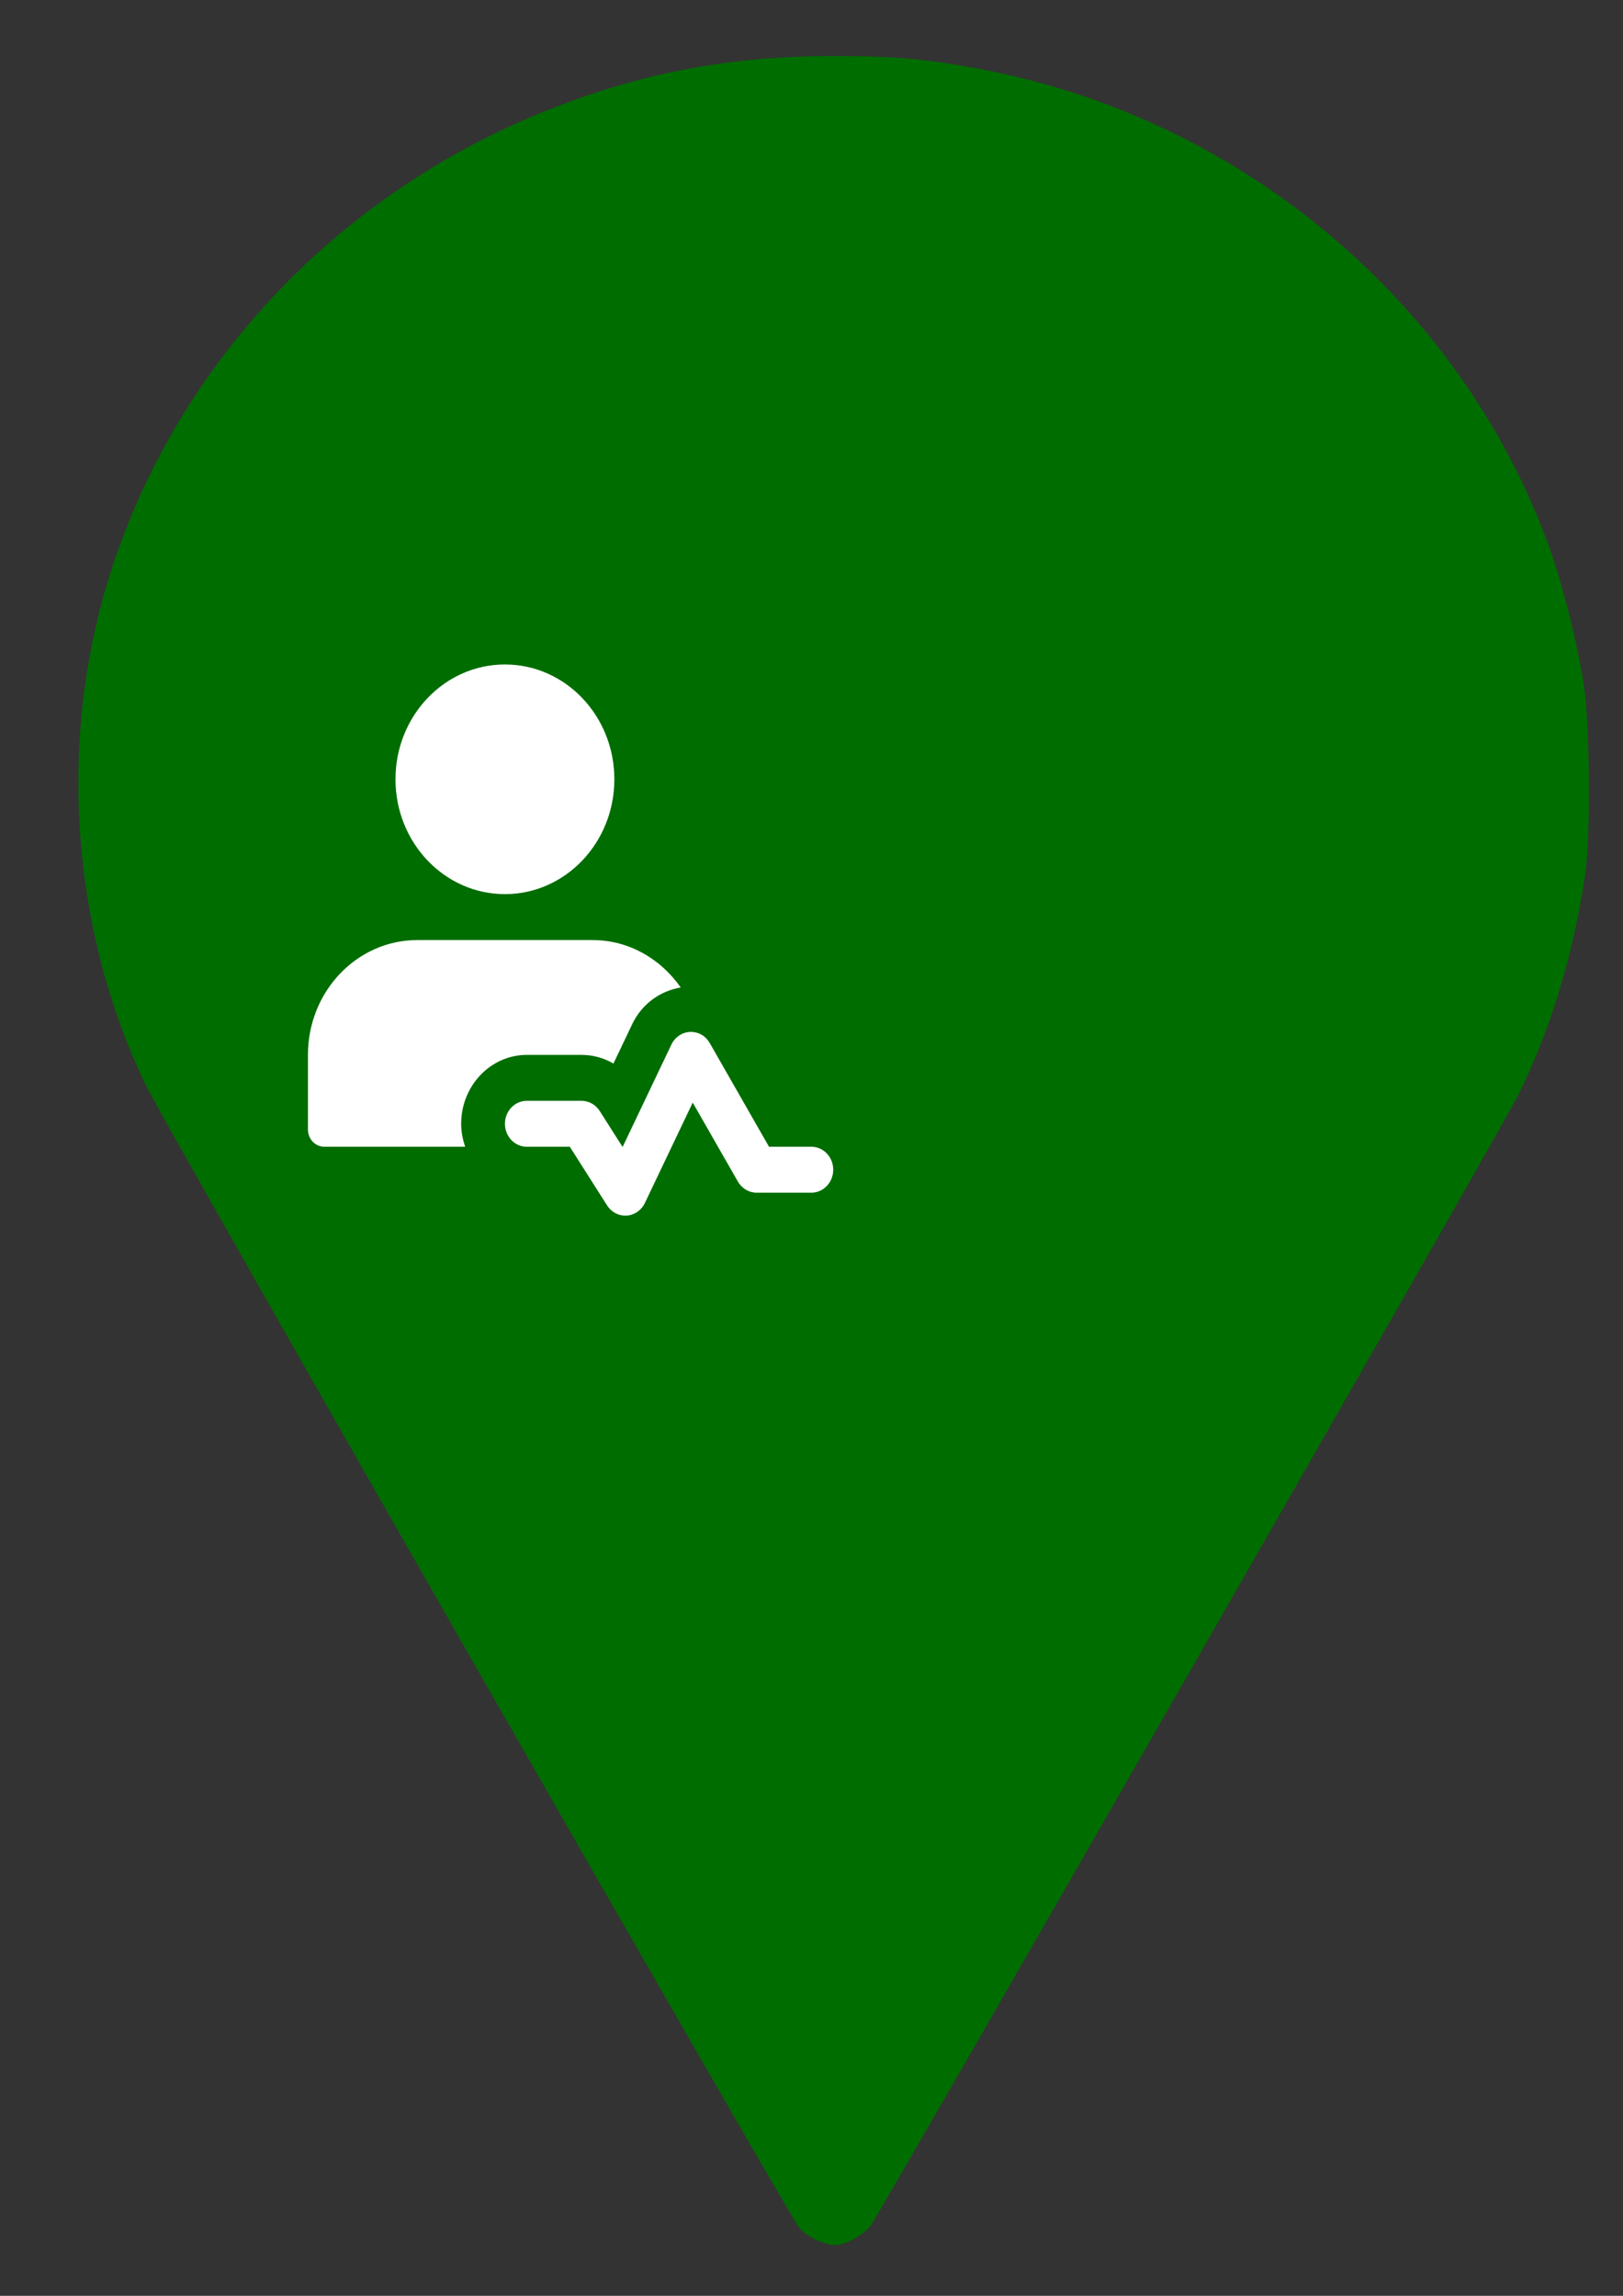 <?xml version="1.0" encoding="UTF-8" standalone="no"?>
<!-- Created with Inkscape (http://www.inkscape.org/) -->

<svg
   width="210mm"
   height="297mm"
   viewBox="0 0 210 297"
   version="1.1"
   id="svg5"
   sodipodi:docname="PinIconGreen.svg"
   inkscape:version="1.1 (c68e22c387, 2021-05-23)"
   xmlns:inkscape="http://www.inkscape.org/namespaces/inkscape"
   xmlns:sodipodi="http://sodipodi.sourceforge.net/DTD/sodipodi-0.dtd"
   xmlns="http://www.w3.org/2000/svg"
   xmlns:svg="http://www.w3.org/2000/svg">
  <rect x="0" y="0" width="210" height="297" fill="#333333" stroke="none"/>
  <sodipodi:namedview
     id="namedview7"
     pagecolor="#ffffff"
     bordercolor="#666666"
     borderopacity="1.0"
     inkscape:pageshadow="2"
     inkscape:pageopacity="0.0"
     inkscape:pagecheckerboard="0"
     inkscape:document-units="mm"
     showgrid="true"
     inkscape:zoom="0.37059484"
     inkscape:cx="-356.18413"
     inkscape:cy="228.01181"
     inkscape:window-width="1920"
     inkscape:window-height="1017"
     inkscape:window-x="1912"
     inkscape:window-y="-8"
     inkscape:window-maximized="1"
     inkscape:current-layer="layer1">
    <inkscape:grid
       type="xygrid"
       id="grid895" />
  </sodipodi:namedview>
  <defs
     id="defs2" />
  <g
     inkscape:label="Layer 1"
     inkscape:groupmode="layer"
     id="layer1">
    <path
       style="fill:#006d00;stroke-width:0.357;fill-opacity:1"
       d="m 105.623,289.776 c -0.785,-0.362 -1.762,-1.042 -2.171,-1.509 C 102.166,286.796 21.181,145.218 18.838,140.344 9.332,120.574 7.502,96.516 13.896,75.376 22.213,47.875 43.149,25.353 70.64,14.334 82.75,9.48 94.169,7.29 107.586,7.248 c 7.852,-0.025 12.538,0.396 19.681,1.767 33.421,6.416 61.55,30.045 73.047,61.363 1.755,4.781 3.721,12.497 4.592,18.027 0.816,5.178 0.927,19.867 0.189,24.81 -1.577,10.548 -4.557,20.28 -8.806,28.751 -2.046,4.079 -82.354,144.231 -83.622,145.936 -0.96,1.29 -3.277,2.534 -4.723,2.534 -0.491,0 -1.535,-0.297 -2.32,-0.659 z m 10.794,-141.609 c 18.618,-2.847 34.512,-17.033 39.177,-34.97 4.139,-15.914 -0.207,-32.102 -11.839,-44.095 -6.953,-7.169 -15.588,-11.892 -25.817,-14.119 -4.326,-0.942 -15.664,-0.942 -19.99,0 -7.069,1.54 -13.792,4.473 -19.372,8.452 -3.854,2.748 -9.522,8.571 -12.01,12.337 -15.588,23.596 -7.029,54.749 18.611,67.739 9.512,4.819 19.975,6.379 31.239,4.657 z"
       id="path5079" />
    <ellipse
       style="fill:#006d00;stroke-width:0.265;fill-opacity:1"
       id="path2985"
       cx="105.833"
       cy="103.188"
       rx="58.208"
       ry="55.562" />
    <g
       id="g3194"
       transform="matrix(2.832,0,0,2.971,39.844,85.96)"
       style="fill:#ffffff">
      <path
         d="m 14.5,24 c -0.333,0 -0.646,-0.166 -0.832,-0.445 L 11.965,21 H 10 C 9.448,21 9,20.552 9,20 9,19.448 9.448,19 10,19 h 2.5 c 0.334,0 0.646,0.167 0.832,0.445 l 1.044,1.566 2.229,-4.459 c 0.164,-0.326 0.491,-0.538 0.856,-0.552 0.388,-0.009 0.708,0.172 0.896,0.484 L 21.066,21 H 23 c 0.552,0 1,0.448 1,1 0,0.552 -0.448,1 -1,1 h -2.5 c -0.351,0 -0.677,-0.184 -0.857,-0.485 l -2.063,-3.438 -2.185,4.371 c -0.16,0.319 -0.477,0.529 -0.833,0.551 C 14.542,24 14.521,24 14.5,24 Z"
         id="path3180"
         style="fill:#ffffff" />
      <circle
         cx="9"
         cy="5"
         r="5"
         id="circle3182"
         style="fill:#ffffff" />
      <path
         d="m 7,20 c 0,-1.654 1.346,-3 3,-3 h 2.5 c 0.519,0 1.019,0.133 1.458,0.377 l 0.859,-1.719 c 0.437,-0.871 1.269,-1.442 2.214,-1.594 C 16.121,12.819 14.661,12 13,12 H 5 c -2.761,0 -5,2.239 -5,5 v 3.25 C 0,20.664 0.336,21 0.75,21 H 7.184 C 7.072,20.686 7,20.352 7,20 Z"
         id="path3184"
         style="fill:#ffffff" />
    </g>
  </g>
</svg>
